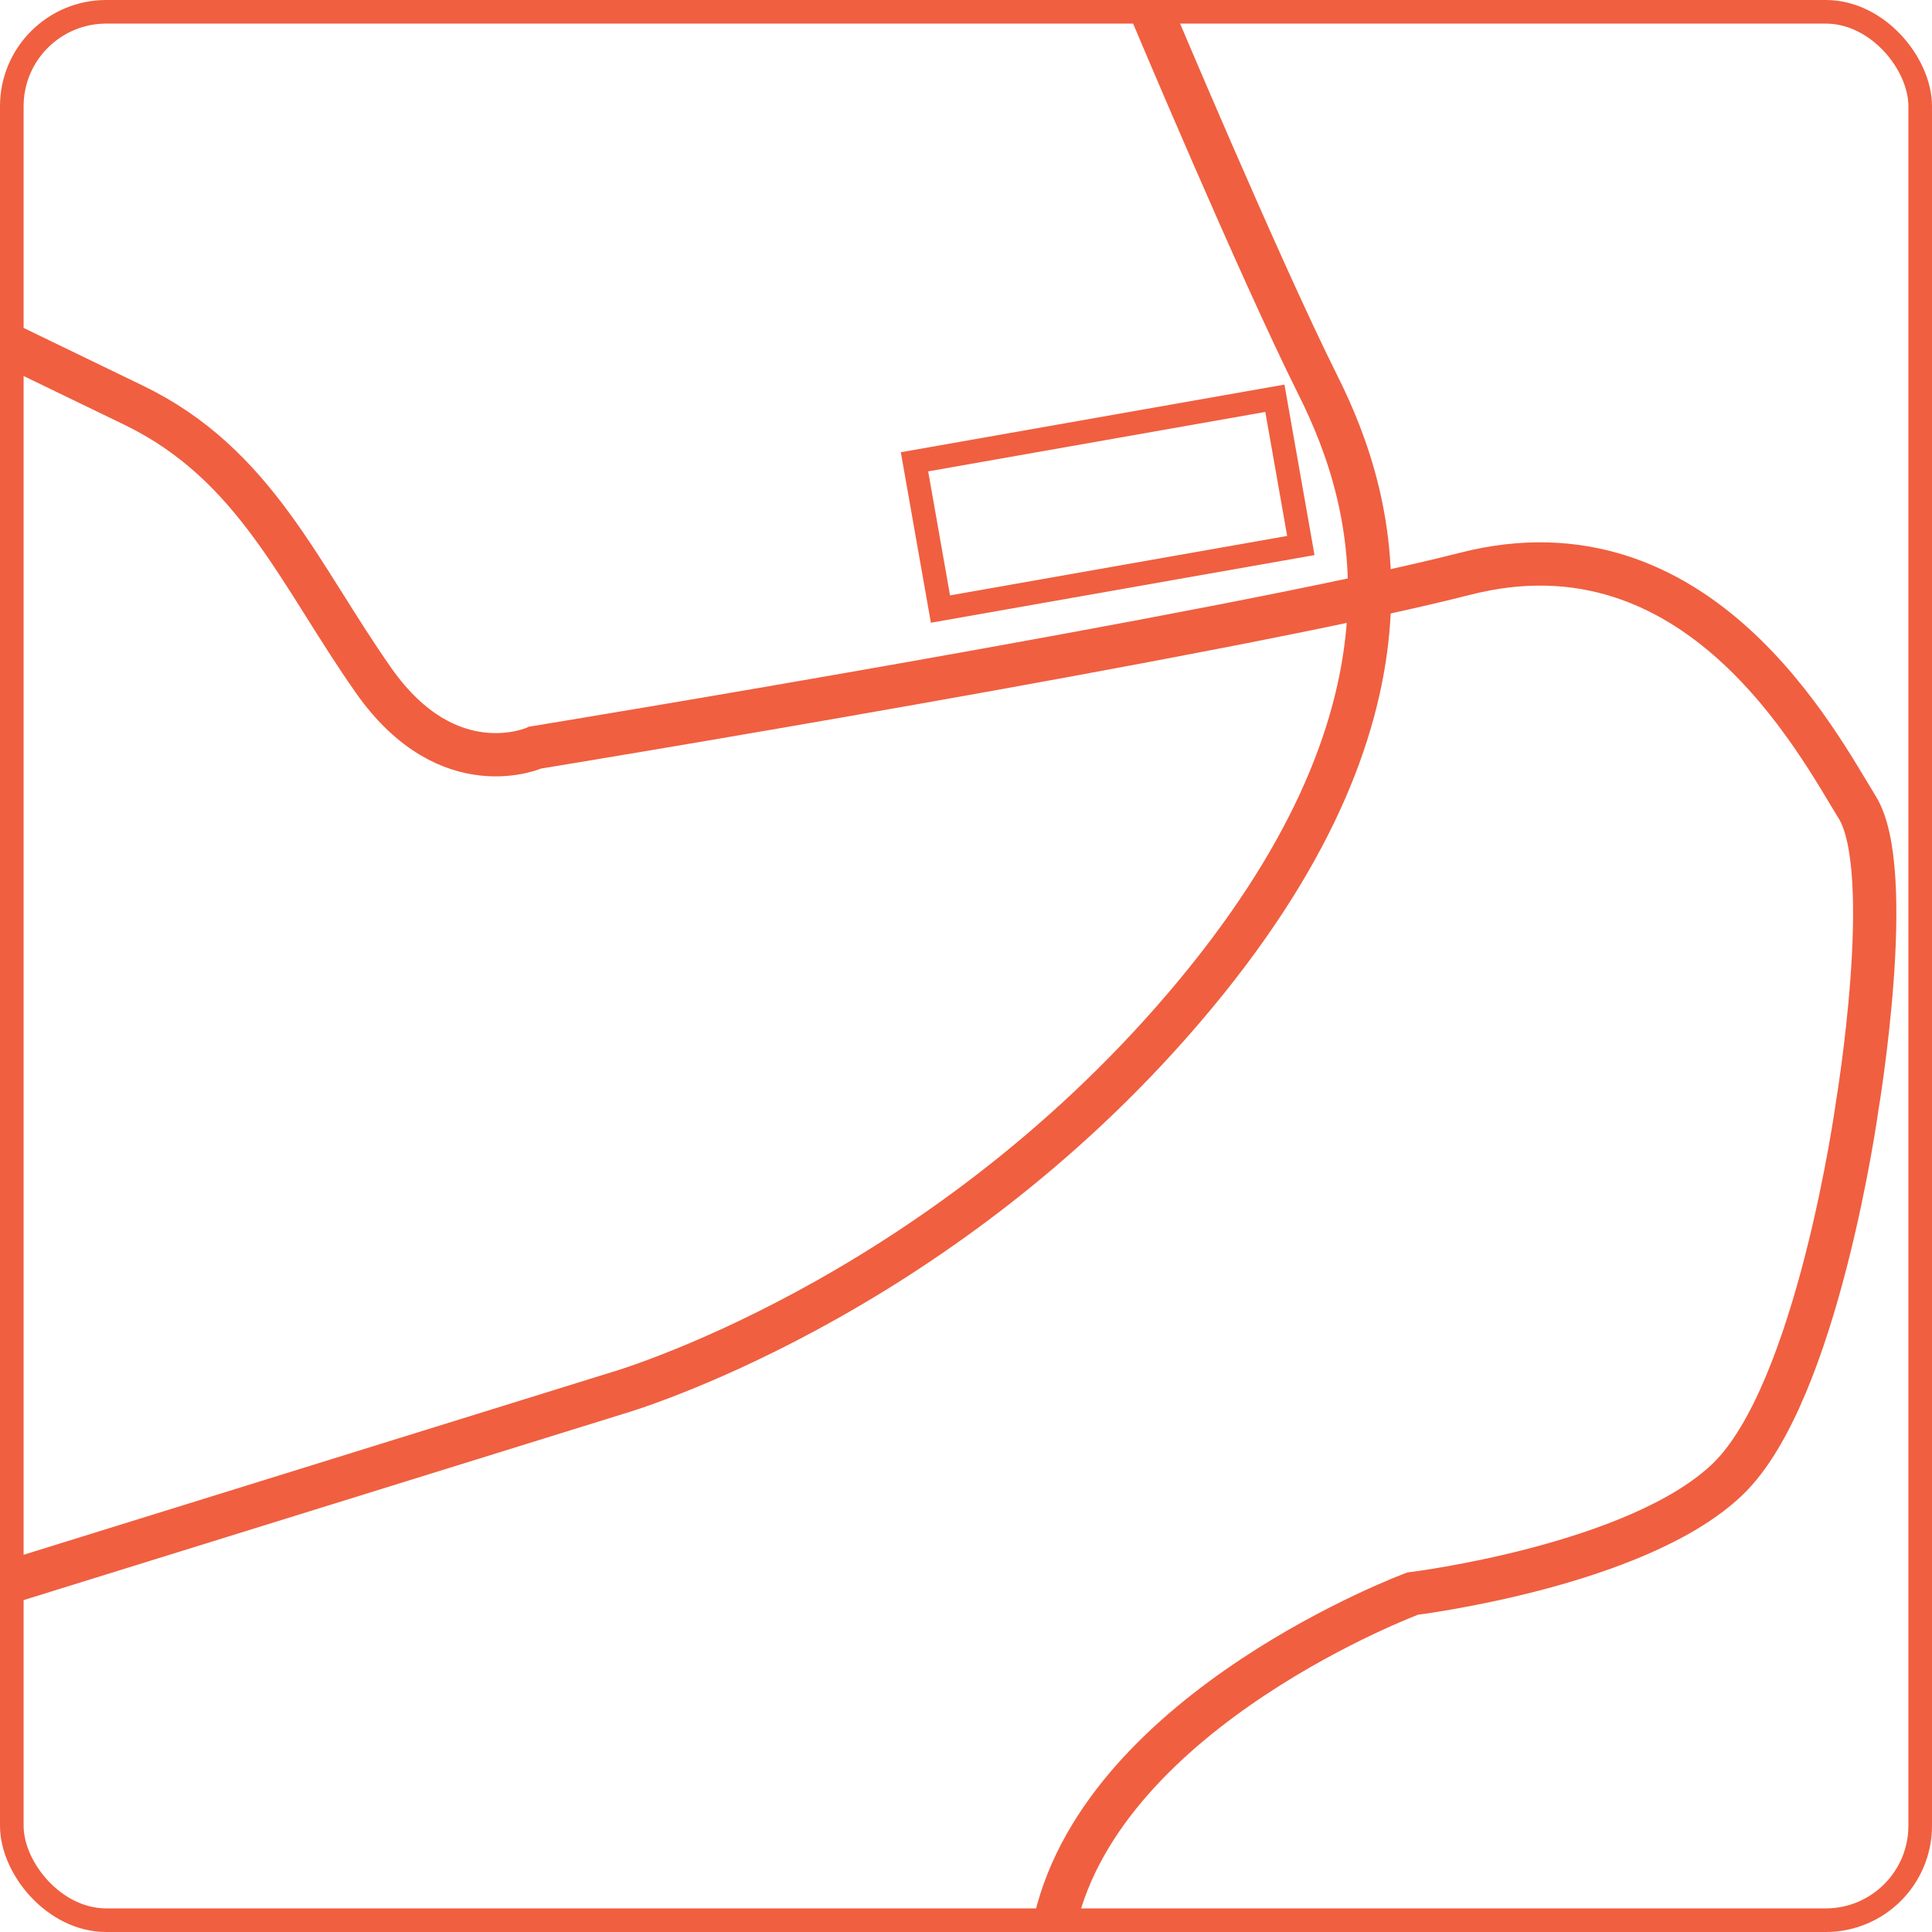<svg id="ortho" xmlns="http://www.w3.org/2000/svg" viewBox="0 0 491 491"><defs><style>.cls-1,.cls-2{fill:none;stroke:#f05f40;stroke-miterlimit:10;}.cls-1{stroke-width:6px;}.cls-2{stroke-width:11px;}</style></defs><rect class="cls-1" x="3" y="3" width="485" height="485" rx="24"/><path class="cls-2" d="M13.5,412.32l154-47.82s80-23,144-98,49-128,34-158-42.33-95-42.33-95" transform="translate(-10.5 -10.5)"/><path class="cls-2" d="M278.73,498.5c12.77-54,90.77-83,90.77-83s57-7,80-29,33-95,33-95,10-59.67,0-75.83-40.32-74.53-99.66-59.35S146.5,200.5,146.5,200.5s-22,10-41-17-30-55-61-70l-31-15" transform="translate(-10.5 -10.5)"/><rect class="cls-1" x="245.5" y="119.5" width="93" height="38" transform="translate(-30.11 42.31) rotate(-10)"/></svg>